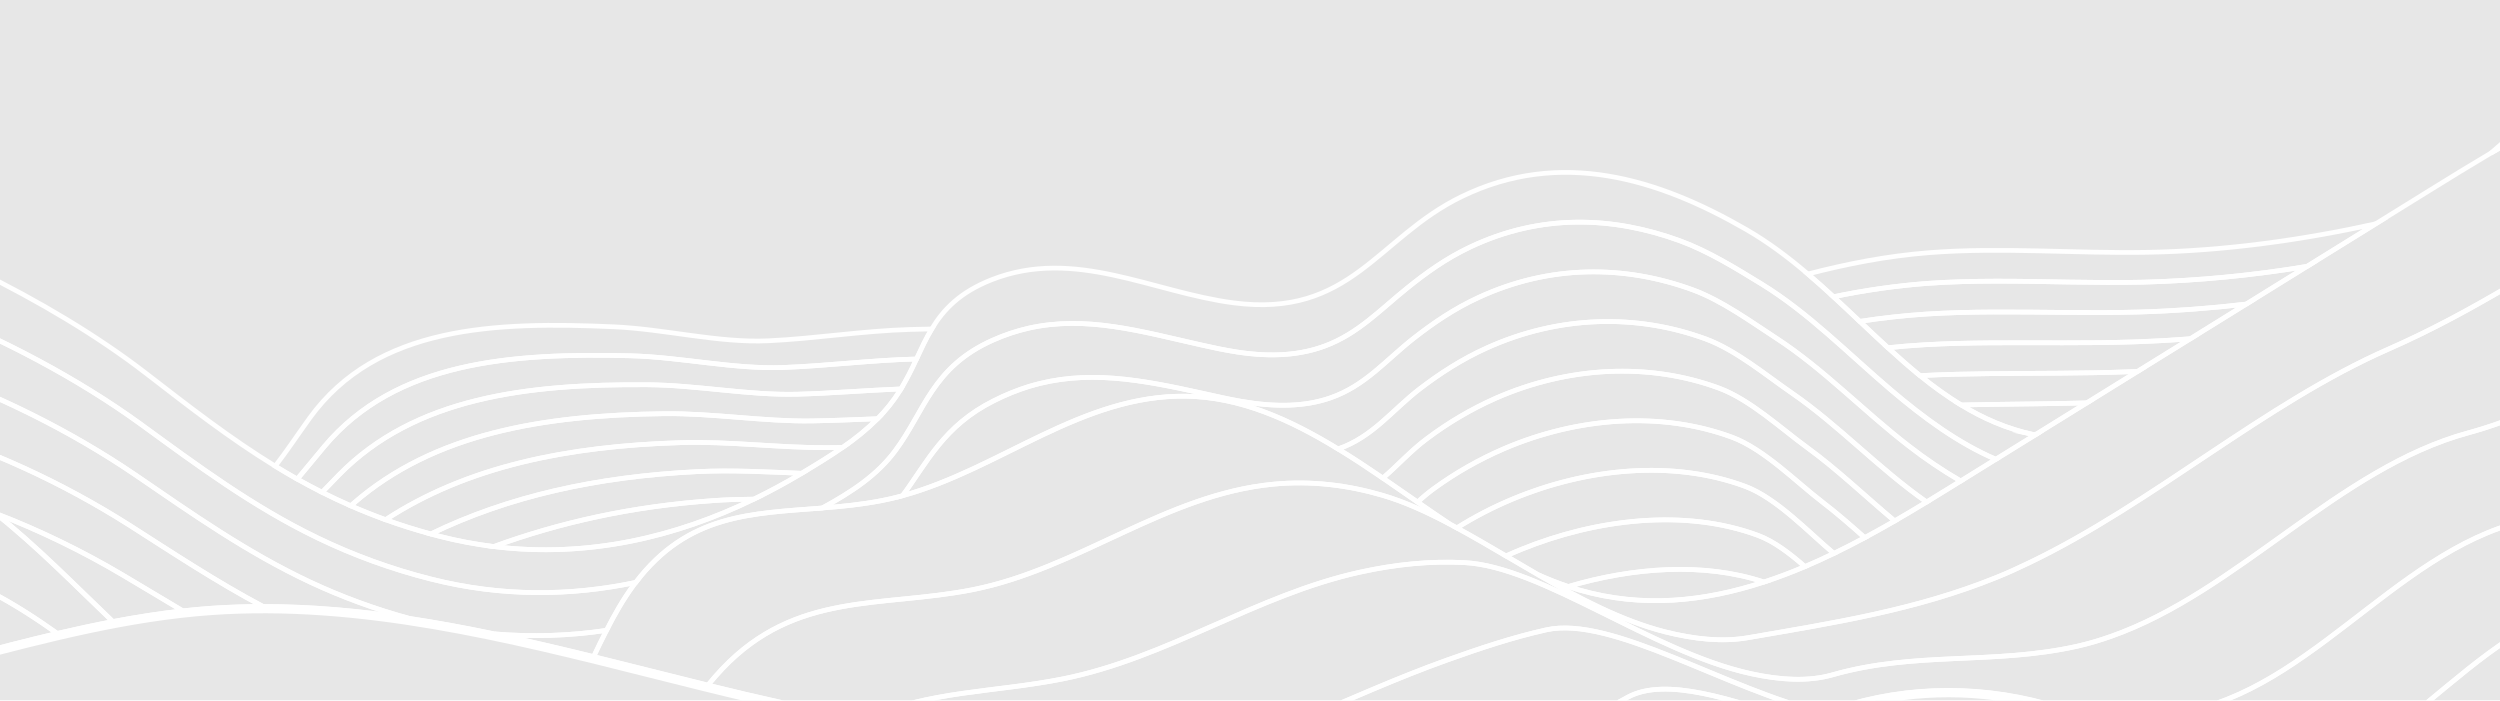<svg width="1920" height="538" viewBox="0 0 1920 538" fill="none" xmlns="http://www.w3.org/2000/svg" opacity="0.12">
<rect x="0" y="0" width="1920" height="538" fill="#333333" stroke="none"/>
<path d="M249.106 342.87C303.952 277.463 392.814 270.974 484.367 273.236C523.236 274.281 563.442 283.64 601.42 282.235C635.446 280.976 669.494 276.549 703.844 275.709C707.563 267.773 711.145 259.998 715.575 252.635C710.024 252.749 704.482 252.861 698.913 253.03C662.364 254.089 626.241 260.034 590.189 261.723C551.773 263.525 510.868 252.749 471.577 250.993C380.721 246.93 289.343 249.886 237.862 321.036C229.105 333.142 220.658 345.931 211.376 358.016C216.915 361.412 222.55 364.724 228.283 367.951C235.376 359.601 242.179 351.082 249.106 342.87Z" stroke="white" stroke-width="3.623" stroke-miterlimit="10"/>
<path d="M1480.29 217.635C1497.69 216.389 1515.15 215.976 1532.61 215.94C1570.48 215.866 1608.44 217.586 1646 216.705C1688.18 215.568 1730.23 211.515 1771.85 204.577L1824.55 171.926C1767.83 184.292 1709.41 192.651 1649.43 193.772C1593.77 194.807 1537.21 189.673 1481.43 194.058C1449.05 196.605 1418.47 202.664 1388.48 210.42C1395.15 216.101 1401.65 221.972 1408.14 227.914C1431.94 222.911 1456.04 219.477 1480.29 217.635V217.635Z" stroke="white" stroke-width="3.623" stroke-miterlimit="10"/>
<path d="M484.369 273.237C392.816 270.974 303.954 277.463 249.108 342.87C242.181 351.083 235.378 359.602 228.302 367.949C234.521 371.441 240.875 374.825 247.364 378.101C251.701 373.611 256.012 369.116 260.333 364.698C318.651 305.22 404.914 294.816 497.131 295.475C535.587 295.737 575.089 303.768 612.627 302.75C639.074 302.028 665.432 299.758 691.926 298.688C696.321 291.25 700.301 283.579 703.847 275.709C669.452 276.556 635.448 280.977 601.422 282.235C563.445 283.64 523.239 274.281 484.369 273.237Z" stroke="white" stroke-width="3.623" stroke-miterlimit="10"/>
<path d="M1479.17 241.212C1496.35 240.103 1513.57 239.706 1530.77 239.621C1568.11 239.438 1605.53 240.692 1642.57 239.64C1670.37 238.846 1697.87 236.72 1725.06 233.575L1771.85 204.579C1730.22 211.518 1688.17 215.57 1646 216.707C1608.44 217.587 1570.48 215.868 1532.6 215.943C1515.15 215.978 1497.68 216.392 1480.29 217.637C1456.03 219.48 1431.92 222.914 1408.12 227.918C1414.89 234.162 1421.59 240.496 1428.27 246.815C1444.94 244.279 1461.87 242.338 1479.17 241.212Z" stroke="white" stroke-width="3.623" stroke-miterlimit="10"/>
<path d="M497.13 295.476C404.916 294.834 318.65 305.221 260.332 364.699C256.011 369.117 251.7 373.612 247.363 378.103C254.499 381.696 261.83 385.147 269.357 388.456L271.557 386.526C333.234 332.871 417.01 318.826 509.901 317.713C547.892 317.261 586.741 323.886 623.831 323.266C640.553 322.986 657.252 322.235 673.958 321.598C680.405 315.12 686.114 307.96 690.98 300.245C691.304 299.725 691.61 299.208 691.925 298.689C665.431 299.76 639.039 302.034 612.626 302.751C575.088 303.769 535.587 295.738 497.13 295.476Z" stroke="white" stroke-width="3.623" stroke-miterlimit="10"/>
<path d="M1528.92 263.298C1565.76 263.004 1602.63 263.793 1639.15 262.561C1653.54 262.084 1667.86 261.295 1682.1 260.197L1725.06 233.573C1697.87 236.718 1670.37 238.801 1642.57 239.638C1605.55 240.686 1568.11 239.436 1530.77 239.619C1513.57 239.704 1496.32 240.105 1479.17 241.21C1462.02 242.315 1444.94 244.277 1428.28 246.812C1435.45 253.629 1442.62 260.421 1449.9 267.041C1459.19 266.1 1468.57 265.331 1478.04 264.751C1495 263.814 1511.98 263.443 1528.92 263.298Z" stroke="white" stroke-width="3.623" stroke-miterlimit="10"/>
<path d="M1527.08 286.986C1563.4 286.564 1599.71 286.897 1635.72 285.495C1637.71 285.42 1639.69 285.319 1641.68 285.226L1682.11 260.196C1667.87 261.276 1653.56 262.064 1639.16 262.56C1602.63 263.792 1565.77 263.003 1528.93 263.297C1511.99 263.442 1495.01 263.787 1478.05 264.785C1468.58 265.33 1459.2 266.098 1449.91 267.074C1458.06 274.506 1466.24 281.723 1474.63 288.532L1476.93 288.395C1493.66 287.526 1510.4 287.172 1527.08 286.986Z" stroke="white" stroke-width="3.623" stroke-miterlimit="10"/>
<path d="M509.896 317.712C416.979 318.829 333.232 332.888 271.553 386.526L269.352 388.455C277.983 392.231 286.906 395.793 296.119 399.14C358.784 358.216 435.395 342.658 522.659 339.95C560.273 338.79 598.376 343.979 635.031 343.781C639.046 343.757 643.057 343.706 647.076 343.655C656.728 337.155 665.742 329.767 673.997 321.591C657.274 322.24 640.566 322.983 623.87 323.26C586.745 323.885 547.922 317.256 509.896 317.712Z" stroke="white" stroke-width="3.623" stroke-miterlimit="10"/>
<path d="M1602.64 309.427L1641.7 285.224C1639.71 285.317 1637.73 285.418 1635.74 285.493C1599.71 286.898 1563.4 286.565 1527.09 286.984C1510.42 287.17 1493.67 287.524 1476.93 288.36L1474.63 288.497C1484.63 296.698 1495.17 304.224 1506.19 311.025C1512.55 310.882 1518.91 310.762 1525.25 310.664C1551.08 310.284 1576.88 310.094 1602.64 309.427Z" stroke="white" stroke-width="3.623" stroke-miterlimit="10"/>
<path d="M522.682 339.947C435.453 342.65 358.809 358.231 296.142 399.138C307.194 403.127 318.745 406.773 330.796 410.075C390.373 381.231 457.663 366.091 535.436 362.195C562.245 360.851 589.157 362.439 615.647 363.5C627.123 356.642 637.634 350.212 647.091 343.654C643.071 343.705 639.06 343.755 635.046 343.779C598.385 344.004 560.279 338.79 522.682 339.947Z" stroke="white" stroke-width="3.623" stroke-miterlimit="10"/>
<path d="M1602.64 309.425C1576.91 310.088 1551.08 310.283 1525.23 310.664C1518.89 310.756 1512.54 310.877 1506.17 311.026C1523.09 321.32 1541.19 329.286 1561.21 333.601L1563.72 333.538L1602.64 309.425Z" stroke="white" stroke-width="3.623" stroke-miterlimit="10"/>
<path d="M330.778 410.077C333.053 410.698 335.381 411.319 337.661 411.912C351.31 415.407 365.172 418.029 379.164 419.761C430.01 401.231 485.009 388.812 548.198 384.433C558.503 383.716 568.797 383.412 579.076 383.32C591.21 377.426 603.02 371.052 614.508 364.199L615.642 363.527C589.152 362.466 562.24 360.878 535.431 362.222C457.645 366.094 390.329 381.238 330.778 410.077Z" stroke="white" stroke-width="3.623" stroke-miterlimit="10"/>
<path d="M379.162 419.761C451.554 428.731 519.223 412.414 579.075 383.321C568.795 383.412 558.501 383.716 548.197 384.434C485.007 388.812 430.008 401.231 379.162 419.761Z" stroke="white" stroke-width="3.623" stroke-miterlimit="10"/>
<path d="M1561.21 333.594L1563.03 333.972L1563.73 333.53L1561.21 333.594Z" stroke="white" stroke-width="3.623" stroke-miterlimit="10"/>
<path d="M2155.65 -41.992C2090.77 -24.945 2039.53 12.672 1992.18 50.85C1965.22 72.602 1938.8 94.878 1912.92 117.678C1963.3 87.877 2015.36 60.973 2070.38 46.929C2081.92 39.421 2093.69 32.364 2105.7 26.113C2133.11 11.941 2162.54 2.024 2192.96 -3.288C2223.66 -8.716 2254.95 -8.537 2285.18 -5.541C2326.32 -1.473 2368.34 8.924 2407.49 16.593C2427.52 20.52 2446.15 23.762 2464.78 27.311C2469.6 28.233 2474.35 29.269 2479.11 30.287L2476.22 10.225C2466.03 7.752 2455.63 4.59 2444.87 1.058C2356.63 -27.943 2252.36 -67.376 2155.65 -41.992Z" stroke="white" stroke-width="3.623" stroke-miterlimit="10"/>
<path d="M-390.156 285.624C-371.481 266.533 -353.08 247.447 -334.112 229.481C-317.264 213.564 -298.824 196.849 -272.095 189.772C-238.493 180.823 -201.539 188.922 -169.109 198.188C-133.045 208.589 -96.638 220.765 -61.109 234.9C1.191 259.746 59.562 290.514 107.914 325.581C151.879 357.595 193.664 388.782 243.851 413.035C271.657 426.47 300.78 437.057 330.768 444.63C385.679 458.576 438.587 457.727 488.267 447.283C528.481 394.545 577.438 394.465 631.563 390.135C654.242 377.721 673.477 365.057 687.484 346.251C710.247 315.699 715.895 282.02 762.432 261.277C771.234 257.32 780.408 254.24 789.82 252.08C833.845 242.124 876.073 254.472 922.005 264.815C931.326 266.922 940.757 268.935 950.296 270.397C977.386 274.52 999.085 272.603 1017.59 265.691C1043.06 256.217 1060.05 237.825 1080.89 221.09C1094.96 209.772 1110.28 198.635 1128.89 189.814C1183.24 163.985 1238.65 166.151 1290.04 184.882C1311.66 192.765 1333.04 205.951 1352.8 218.072C1389.02 240.315 1419.28 271.458 1452.1 299.39C1477.69 321.145 1503.81 340.307 1532.8 352.786L1563.08 334.027L1561.25 333.649C1541.23 329.334 1523.13 321.368 1506.22 311.074C1495.2 304.273 1484.66 296.747 1474.66 288.546C1466.26 281.737 1458.06 274.524 1449.94 267.088C1442.7 260.463 1435.52 253.673 1428.32 246.859C1421.64 240.54 1414.94 234.206 1408.17 227.962C1401.71 222.015 1395.18 216.148 1388.51 210.468C1373.59 197.765 1358 185.983 1341.12 176.255C1273.24 137.101 1198.33 114.058 1122.3 151.116C1057.68 182.603 1037.44 244.257 947.43 232.592C885.132 224.513 825.277 189.766 761.565 214.836C737.152 224.482 724.597 237.686 715.594 252.634C711.147 259.999 707.565 267.775 703.863 275.708C700.318 283.577 696.338 291.248 691.942 298.686C691.628 299.205 691.322 299.722 690.998 300.242C686.132 307.957 680.423 315.117 673.976 321.595C665.721 329.771 656.707 337.159 647.055 343.659C637.555 350.224 627.088 356.648 615.612 363.505L614.479 364.177C603.018 371.021 591.208 377.395 579.046 383.299C519.195 412.392 451.525 428.709 379.134 419.739C365.142 418.007 351.28 415.385 337.632 411.89C335.314 411.347 333.032 410.675 330.748 410.056C318.675 406.763 307.124 403.117 296.094 399.119C286.863 395.768 277.941 392.206 269.327 388.434C261.773 385.134 254.442 381.683 247.334 378.08C240.834 374.811 234.48 371.427 228.272 367.928C222.534 364.701 216.898 361.389 211.365 357.992C176.432 336.607 144.985 312.073 112.273 286.808C36.894 228.589 -66.108 181.196 -167.247 145.541C-200.009 133.972 -238.126 123.322 -272.51 131.937C-300.257 138.888 -318.51 156.725 -334.971 173.603C-365.47 204.828 -394.39 239.343 -425.826 271.921C-413.866 276.385 -401.952 281.014 -390.156 285.624Z" stroke="white" stroke-width="3.623" stroke-miterlimit="10"/>
<path d="M677.374 384.43C682.721 383.39 687.992 382.133 693.211 380.699C712.221 354.948 724.789 327.054 763.273 307.792C771.971 303.359 781.035 299.672 790.364 296.77C834.215 283.454 875.948 291.489 924.319 302.182C933.729 304.286 943.352 306.463 953.124 308.199C979.938 312.861 1002.39 312.293 1021.78 305.561C1048.61 296.295 1064.49 276.395 1085.98 259.628C1100.45 248.314 1116.4 237.289 1135.49 228.495C1190.37 203.07 1247.95 203.488 1300.14 222.595C1322.5 230.784 1344.84 247.102 1364.53 259.91C1400.66 283.499 1430.92 315.439 1465.96 342.473C1478.64 352.342 1491.98 361.348 1505.88 369.43L1532.83 352.728C1503.84 340.232 1477.72 321.079 1452.14 299.333C1419.33 271.442 1389.07 240.3 1352.84 218.058C1333.08 205.937 1311.7 192.751 1290.09 184.868C1238.71 166.116 1183.28 163.97 1128.93 189.8C1110.32 198.612 1095 209.758 1080.93 221.076C1060.09 237.811 1043.1 256.203 1017.63 265.677C999.153 272.585 977.427 274.505 950.337 270.382C940.801 268.938 931.37 266.925 922.046 264.801C876.114 254.458 833.886 242.11 789.862 252.066C780.45 254.226 771.275 257.306 762.473 261.263C715.889 281.987 710.288 315.685 687.525 346.237C673.518 365.043 654.283 377.707 631.604 390.121C646.443 388.988 661.748 387.473 677.374 384.43Z" stroke="white" stroke-width="3.623" stroke-miterlimit="10"/>
<path d="M465.804 484.106C471.923 472.116 478.499 460.482 486.276 449.867C486.928 448.984 487.582 448.18 488.238 447.323C438.558 457.767 385.649 458.616 330.739 444.67C300.739 437.101 271.604 426.516 243.787 413.08C193.595 388.792 151.81 357.605 107.849 325.626C59.498 290.559 1.126 259.791 -61.173 234.945C-96.702 220.81 -133.101 208.633 -169.173 198.232C-201.569 188.961 -238.523 180.863 -272.159 189.817C-298.931 196.9 -317.329 213.609 -334.176 229.525C-353.145 247.492 -371.546 266.578 -390.22 285.669C-376.832 290.892 -363.599 296.076 -350.63 300.904C-344.891 295.695 -339.135 290.483 -333.317 285.394C-316.118 270.453 -297.54 254.875 -271.743 247.661C-238.924 238.377 -203.13 243.941 -171.137 250.902C-135.006 258.839 -99.381 268.873 -64.448 280.955C-2.703 302.557 54.757 331.351 103.392 364.395C147.251 394.372 189.059 423.995 238.299 447.139C262.603 458.495 287.85 467.762 313.762 474.838C335.935 478.185 358.014 482.3 380.003 486.893C408.606 489.29 437.403 488.355 465.804 484.106V484.106Z" stroke="white" stroke-width="3.623" stroke-miterlimit="10"/>
<path d="M238.394 447.089C189.126 423.993 147.312 394.327 103.488 364.345C54.854 331.318 -2.608 302.507 -64.353 280.905C-99.286 268.823 -134.91 258.789 -171.042 250.853C-203.02 243.872 -238.828 238.327 -271.647 247.611C-297.445 254.825 -316.022 270.403 -333.222 285.344C-339.041 290.425 -344.8 295.619 -350.535 300.854C-347.225 302.086 -343.933 303.293 -340.66 304.478C-326.657 309.543 -312.669 313.759 -298.742 317.432C-290.086 312.38 -280.861 308.359 -271.258 305.45C-239.222 295.831 -204.587 298.756 -172.998 303.513C-137.358 308.845 -102.148 316.663 -67.629 326.906C-8.822 344.673 47.247 370.309 99.03 403.106C133.138 424.908 166.157 446.77 201.942 465.761C239.401 465.737 276.775 469.181 313.866 474.787C287.951 467.711 262.701 458.445 238.394 447.089V447.089Z" stroke="white" stroke-width="3.623" stroke-miterlimit="10"/>
<path d="M1465.87 342.486C1430.81 315.454 1400.61 283.505 1364.44 259.922C1344.75 247.114 1322.41 230.796 1300.05 222.608C1247.87 203.499 1190.29 203.081 1135.4 228.507C1116.36 237.293 1100.39 248.323 1085.89 259.64C1064.4 276.407 1048.52 296.306 1021.69 305.573C1002.35 312.297 979.864 312.871 953.034 308.211C943.266 306.51 933.638 304.298 924.229 302.195C875.851 291.458 834.129 283.501 790.273 296.782C780.944 299.684 771.881 303.371 763.182 307.804C724.722 327.045 712.156 354.957 693.12 380.711C768.053 360.185 830.958 302.88 911.169 304.308C952.49 305.044 990.528 322.169 1027.62 344.823C1054.59 335.44 1069.3 314.63 1090.91 298.196C1105.78 286.887 1122.4 275.966 1141.88 267.196C1197.29 242.17 1257.03 240.855 1310.02 260.33C1333.12 268.824 1356.42 288.268 1376.02 301.771C1412.22 326.684 1442.36 359.439 1479.62 385.567C1485.05 382.274 1490.42 378.976 1495.73 375.676L1505.79 369.442C1491.89 361.36 1478.55 352.354 1465.87 342.486V342.486Z" stroke="white" stroke-width="3.623" stroke-miterlimit="10"/>
<path d="M380.101 486.843C405.522 492.162 430.803 498.114 455.913 504.284C459.145 497.523 462.404 490.759 465.802 484.106C437.432 488.33 408.669 489.249 380.101 486.843V486.843Z" stroke="white" stroke-width="3.623" stroke-miterlimit="10"/>
<path d="M99.03 403.106C47.247 370.31 -8.822 344.674 -67.629 326.906C-102.148 316.663 -137.358 308.846 -172.998 303.513C-204.581 298.791 -239.215 295.875 -271.258 305.451C-280.86 308.359 -290.086 312.381 -298.742 317.432C-227.906 336.149 -158.059 339.364 -86.432 351.391C-58.78 356.038 -30.794 372.739 -3.635 394.162C30.421 407.306 63.298 423.259 94.65 441.856C109.984 450.948 125.127 460.128 140.324 469.134C147.52 468.337 154.741 467.65 161.968 467.138C175.294 466.197 188.615 465.774 201.918 465.783C166.157 446.77 133.155 424.906 99.03 403.106Z" stroke="white" stroke-width="3.623" stroke-miterlimit="10"/>
<path d="M1376.12 301.776C1356.48 288.278 1333.21 268.829 1310.11 260.336C1257.13 240.86 1197.38 242.175 1141.97 267.201C1122.5 275.954 1105.86 286.877 1091.01 298.201C1069.39 314.636 1054.76 335.434 1027.71 344.828C1039.22 351.857 1050.64 359.414 1062.03 367.187C1073.46 357.494 1083.37 346.171 1096.09 336.748C1112.34 324.533 1129.94 314.188 1148.54 305.913C1204.47 281.293 1266.39 278.246 1320.18 298.08C1344.01 306.88 1368.26 329.458 1387.78 343.613C1411.35 360.765 1432.34 381.057 1455.11 400.096C1463.38 395.321 1471.55 390.447 1479.61 385.543C1442.36 359.44 1412.22 326.685 1376.12 301.776Z" stroke="white" stroke-width="3.623" stroke-miterlimit="10"/>
<path d="M94.615 441.86C63.263 423.263 30.387 407.31 -3.669 394.167C28.202 419.307 58.935 450.941 86.659 477.344C104.448 473.955 122.343 471.12 140.35 469.13C125.127 460.127 109.984 450.947 94.615 441.86Z" stroke="white" stroke-width="3.623" stroke-miterlimit="10"/>
<path d="M1387.79 343.602C1368.25 329.405 1344 306.827 1320.18 298.069C1266.4 278.234 1204.48 281.281 1148.54 305.902C1129.94 314.177 1112.35 324.522 1096.1 336.736C1083.37 346.159 1073.47 357.483 1062.03 367.176C1070.94 373.253 1079.84 379.456 1088.74 385.63C1092.67 381.929 1096.82 378.474 1101.18 375.285C1117.94 363.093 1136.03 352.797 1155.1 344.588C1211.55 320.367 1275.64 315.588 1330.23 335.797C1354.79 344.896 1380.01 370.597 1399.47 385.48C1410.76 394.136 1421.45 403.465 1432.1 412.941C1439.85 408.781 1447.52 404.504 1455.11 400.11C1432.35 381.046 1411.36 360.788 1387.79 343.602Z" stroke="white" stroke-width="3.623" stroke-miterlimit="10"/>
<path d="M1330.23 335.797C1275.64 315.578 1211.56 320.401 1155.1 344.587C1136.03 352.793 1117.94 363.087 1101.17 375.276C1096.81 378.466 1092.66 381.921 1088.73 385.622C1096.98 391.338 1105.24 397.01 1113.54 402.552C1115.32 403.5 1117.11 404.457 1118.89 405.422C1132.51 396.872 1146.83 389.465 1161.7 383.277C1218.68 359.463 1284.94 352.95 1340.32 373.519C1364.45 382.48 1389.35 409.077 1408.42 425.05C1416.4 421.194 1424.31 417.137 1432.14 412.943C1421.49 403.467 1410.8 394.139 1399.51 385.483C1380.01 370.596 1354.8 344.895 1330.23 335.797Z" stroke="white" stroke-width="3.623" stroke-miterlimit="10"/>
<path d="M1340.29 373.526C1284.9 352.957 1218.63 359.435 1161.66 383.284C1146.79 389.471 1132.48 396.879 1118.85 405.429C1131.24 412.147 1143.82 419.502 1156.58 426.991C1160.38 425.27 1164.24 423.585 1168.18 421.983C1225.7 398.566 1294.12 390.322 1350.31 411.258C1362.32 415.733 1374.55 424.955 1386.15 435.171C1393.6 432.003 1401.02 428.65 1408.35 425.061C1389.31 409.083 1364.41 382.486 1340.29 373.526Z" stroke="white" stroke-width="3.623" stroke-miterlimit="10"/>
<path d="M1350.35 411.244C1294.16 390.309 1225.73 398.552 1168.22 421.97C1164.27 423.571 1160.42 425.257 1156.62 426.977C1164.85 431.819 1173.16 436.711 1181.52 441.525C1189.09 444.876 1196.66 447.883 1204.38 450.457C1253.7 435.829 1308.31 431.551 1354.74 447.006C1365.32 443.538 1375.8 439.595 1386.18 435.157C1374.58 424.95 1362.35 415.728 1350.35 411.244Z" stroke="white" stroke-width="3.623" stroke-miterlimit="10"/>
<path d="M1204.38 450.465C1207.17 451.397 1209.95 452.295 1212.8 453.113C1261.54 467.157 1309.11 461.962 1354.74 447.013C1308.31 431.559 1253.7 435.836 1204.38 450.465Z" stroke="white" stroke-width="3.623" stroke-miterlimit="10"/>
<path d="M1725.06 233.574L1682.1 260.197L1641.69 285.199L1602.64 309.401L1563.72 333.514L1563.02 333.956L1532.74 352.715L1505.79 369.416L1495.73 375.65C1490.4 378.952 1485.03 382.25 1479.62 385.541C1471.55 390.445 1463.39 395.319 1455.11 400.094C1447.53 404.476 1439.85 408.753 1432.1 412.925C1424.27 417.118 1416.36 421.175 1408.38 425.031C1401.04 428.576 1393.64 431.973 1386.18 435.14C1375.81 439.541 1365.32 443.522 1354.74 446.989C1309.1 461.939 1261.54 467.132 1212.8 453.089C1209.97 452.276 1207.17 451.372 1204.37 450.441C1196.66 447.866 1189.05 444.864 1181.52 441.508C1213.22 459.755 1245.78 476.807 1278.66 485.21C1301.09 490.862 1322.7 493.159 1342.39 489.75C1408.35 478.344 1471.11 468.625 1533.3 443.44C1541.81 439.999 1550.13 436.199 1558.3 432.246C1654.04 386.289 1738.62 310.085 1834.63 267.957C1866.5 253.977 1897.46 237.163 1928.1 219.065C2000.5 176.153 2073.33 125.536 2153.97 107.776C2172.99 103.534 2192.39 101.239 2211.87 100.929C2260.11 100.224 2308.74 111.951 2357.17 124.89C2375.76 113.59 2394.65 102.984 2413.85 93.07C2393.98 90.001 2374.3 85.853 2354.9 80.642C2302.42 66.943 2249.55 48.231 2196.49 40.35C2183.04 38.296 2169.46 37.072 2155.85 36.684C2126.54 35.958 2098.06 39.795 2070.37 46.87C2015.35 60.914 1963.29 87.818 1912.91 117.619C1896.89 127.095 1881.03 136.853 1865.32 146.6L1824.53 171.867L1771.84 204.518L1725.06 233.574Z" stroke="white" stroke-width="3.623" stroke-miterlimit="10"/>
<path d="M-358.448 364.525C-342.212 370.286 -326.185 376.077 -310.527 381.448C-224.701 410.929 -141.254 418.863 -55.853 436.575C-22.468 443.494 11.263 463.281 43.958 486.461C58.104 483.157 72.344 480.076 86.66 477.344C58.969 450.928 28.203 419.306 -3.668 394.166C-30.828 372.743 -58.813 356.042 -86.465 351.395C-158.109 339.371 -227.896 336.147 -298.776 317.436C-312.703 313.763 -326.664 309.543 -340.693 304.482C-343.96 303.303 -347.252 302.095 -350.568 300.859C-363.537 296.031 -376.787 290.849 -390.158 285.623C-401.954 281.013 -413.868 276.384 -425.829 271.921C-445.465 264.605 -465.18 257.791 -484.664 252.4L-473.446 330.475C-435.308 337.763 -396.148 351.052 -358.448 364.525Z" stroke="white" stroke-width="3.623" stroke-miterlimit="10"/>
<path d="M746.763 452.928C828.27 436.832 894.872 379.821 977.893 371.856C1007.02 369.056 1035.01 372.542 1061.95 380.44C1078.64 385.337 1095.88 393.208 1113.54 402.553C1105.24 397.011 1096.98 391.34 1088.74 385.623C1079.83 379.449 1070.94 373.272 1062.03 367.169C1050.64 359.396 1039.22 351.838 1027.71 344.81C990.621 322.156 952.583 305.031 911.262 304.295C831.051 302.867 768.137 360.173 693.213 380.698C687.994 382.132 682.723 383.389 677.377 384.429C661.751 387.473 646.445 388.988 631.53 390.14C577.405 394.47 528.439 394.551 488.234 447.288C487.578 448.145 486.924 448.949 486.272 449.832C478.496 460.447 471.916 472.064 465.8 484.071C462.398 490.698 459.143 497.489 455.911 504.25C470.709 507.885 485.456 511.598 500.128 515.286C514.539 518.916 529.06 522.541 543.694 526.162C547.229 521.874 550.864 517.669 554.7 513.636C611.342 454.075 676.533 466.763 746.763 452.928Z" stroke="white" stroke-width="3.623" stroke-miterlimit="10"/>
<path d="M-329.123 442.498C-312.646 447.786 -296.353 453.206 -280.365 458.407C-206.391 482.584 -134.164 496.567 -61.275 513.253C-49.398 510.231 -37.592 507.149 -25.966 504.111C-2.938 498.075 20.382 491.971 43.955 486.462C11.259 463.282 -22.471 443.495 -55.857 436.576C-141.257 418.864 -224.704 410.93 -310.53 381.449C-326.188 376.078 -342.224 370.288 -358.452 364.526C-396.151 351.053 -435.311 337.764 -473.45 330.476L-461.914 410.759C-417.859 415.558 -372.415 428.479 -329.123 442.498Z" stroke="white" stroke-width="3.623" stroke-miterlimit="10"/>
<path d="M2211.87 100.954C2192.39 101.264 2172.99 103.558 2153.97 107.8C2073.32 125.526 2000.5 176.178 1928.1 219.089C1897.49 237.185 1866.5 254.002 1834.63 267.982C1738.62 310.11 1654.04 386.314 1558.3 432.271C1550.13 436.224 1541.81 440.024 1533.3 443.465C1471.11 468.641 1408.35 478.369 1342.39 489.775C1322.7 493.184 1301.09 490.886 1278.66 485.235C1245.77 476.806 1213.22 459.771 1181.52 441.533C1173.16 436.719 1164.85 431.827 1156.62 426.985C1143.86 419.497 1131.27 412.142 1118.89 405.423C1117.1 404.452 1115.32 403.495 1113.54 402.553C1095.87 393.208 1078.64 385.337 1061.94 380.44C1035 372.542 1007.02 369.039 977.887 371.856C894.866 379.821 828.264 436.832 746.756 452.928C676.526 466.763 611.335 454.075 554.699 513.67C550.857 517.73 547.227 521.909 543.692 526.196C581.801 535.558 620.396 544.482 658.318 551.127C660.424 551.499 662.521 551.803 664.657 552.128C713.372 530.352 763.946 531.855 816.185 521.42C897.118 505.205 964.224 457.119 1044.56 439.411C1072.01 433.362 1098.55 430.778 1124.7 432.097C1184.36 435.188 1268.23 500.528 1344.55 517.352C1367.58 522.426 1389.11 523.49 1407.34 518.283C1471.33 500.004 1530.76 510.732 1595.35 496.312C1604 494.33 1612.52 491.843 1620.88 488.865C1718.83 454.56 1795.39 359.69 1895.76 332.396C1928.74 323.422 1960.16 308.806 1990.85 291.549C2062.61 250.993 2132.42 195.625 2210.98 174.42C2229.56 169.35 2248.63 166.26 2267.86 165.204C2277.42 164.708 2287 164.664 2296.61 165.037C2316.4 150.817 2336.58 137.453 2357.15 124.944C2308.74 111.976 2260.11 100.249 2211.87 100.954Z" stroke="white" stroke-width="3.623" stroke-miterlimit="10"/>
<path d="M2211 174.392C2132.45 195.596 2062.64 250.955 1990.88 291.52C1960.19 308.803 1928.77 323.419 1895.79 332.367C1795.39 359.666 1718.82 454.536 1620.9 488.836C1612.55 491.815 1604.03 494.301 1595.38 496.283C1530.76 510.707 1471.34 499.979 1407.37 518.254C1389.14 523.504 1367.61 522.397 1344.58 517.323C1268.25 500.499 1184.39 435.159 1124.73 432.068C1098.57 430.714 1072 433.34 1044.59 439.382C964.247 457.064 897.145 505.176 816.212 521.391C763.973 531.826 713.399 530.323 664.684 552.099C718.316 560.414 771.831 555.224 823.656 550.163C881.577 544.472 940.861 538.717 999.883 552.511C1036.39 537.33 1072.57 520.757 1111.23 506.942C1136.93 497.751 1161.82 489.466 1187.46 483.712C1237.98 472.42 1326.39 529.995 1400.96 547.395C1454.3 527.2 1514.79 524.682 1571.79 540.476C1599.14 544.886 1627.19 550.712 1657.44 549.119C1666.2 548.6 1674.91 547.349 1683.46 545.382C1783.79 522.995 1852.1 409.044 1956.96 396.723C1991.03 392.704 2022.89 380.33 2053.66 363.87C2091.73 343.422 2128.57 316.697 2166.3 292.491C2175.18 283.06 2183.87 273.56 2192.44 264.182C2224.31 229.322 2257.27 193.28 2295.96 165.429L2296.68 164.914C2287.07 164.541 2277.49 164.55 2267.93 165.08C2248.68 166.164 2229.6 169.286 2211 174.392V174.392Z" stroke="white" stroke-width="3.623" stroke-miterlimit="10"/>
<path d="M2053.67 363.946C2022.91 380.406 1991.05 392.789 1956.98 396.798C1852.12 409.119 1783.78 523.074 1683.48 545.458C1674.92 547.425 1666.22 548.675 1657.46 549.195C1627.21 550.788 1599.16 544.962 1571.81 540.552C1588.74 545.234 1605.19 551.492 1620.93 559.241C1639.56 568.429 1657.5 579.672 1674.92 591.341C1689.14 596.312 1703.91 600.329 1719.5 602.044C1728.33 602.977 1737.23 602.991 1746.06 602.086C1848.72 591.721 1908.84 458.427 2018.16 461.267C2027.46 461.498 2036.78 460.969 2046 459.687C2056.04 403.357 2093.46 362.807 2125.25 333.668C2139.53 320.576 2153.15 306.675 2166.36 292.631C2128.55 316.778 2091.71 343.503 2053.67 363.946Z" stroke="white" stroke-width="3.623" stroke-miterlimit="10"/>
<path d="M1187.41 483.762C1161.76 489.499 1136.87 497.785 1111.17 506.993C1072.52 520.807 1036.33 537.381 999.824 552.561C1028.71 559.246 1056.27 570.613 1081.4 586.204C1091.5 592.452 1101.53 599.561 1111.3 606.55C1133.21 596.746 1155.21 586.053 1177.8 574.554C1201.84 562.33 1225.31 548.997 1250.14 535.44C1279.02 519.68 1330.16 536.895 1383.12 554.981C1388.94 552.262 1394.87 549.756 1400.9 547.463C1326.33 530.045 1237.92 472.471 1187.41 483.762Z" stroke="white" stroke-width="3.623" stroke-miterlimit="10"/>
<path d="M1250.14 535.425C1225.31 548.981 1201.84 562.297 1177.8 574.538C1155.21 586.037 1133.2 596.732 1111.3 606.534L1114.11 608.551C1141.91 628.479 1170.66 649.095 1202.52 652.191C1212.52 653.14 1222.62 652.4 1232.38 650.005C1258.77 633.217 1285.43 612.69 1312.87 587.087C1322.07 578.531 1334.79 574.652 1349.83 573.885C1360.41 566.72 1371.54 560.394 1383.12 554.965C1330.17 536.914 1279.03 519.708 1250.14 535.425Z" stroke="white" stroke-width="3.623" stroke-miterlimit="10"/>
<path d="M2018.09 461.206C1908.78 458.4 1848.66 591.72 1745.99 602.025C1737.16 602.93 1728.26 602.915 1719.43 601.982C1703.85 600.311 1689.07 596.216 1674.85 591.279C1682.33 596.282 1689.72 601.349 1697.03 606.377C1712.01 616.676 1727.47 627.328 1743.11 636.841C1751.23 641.813 1759.12 646.194 1766.85 650.163C1771.63 651.976 1776.52 653.534 1781.47 654.831C1885.04 681.552 1937.52 559.756 2023.79 530.367C2034.19 510.026 2041.33 488.656 2045.32 463.09C2045.5 461.898 2045.77 460.763 2045.98 459.584C2036.74 460.883 2027.41 461.426 2018.09 461.206V461.206Z" stroke="white" stroke-width="3.623" stroke-miterlimit="10"/>
<path d="M1781.47 654.867C1776.51 653.571 1771.63 652.013 1766.84 650.199C1806.83 670.761 1841.64 678.037 1872.36 672.589C1917.47 664.529 1951.8 628.781 1976.66 598.542C1996.65 574.246 2012.22 552.954 2023.75 530.39C1937.55 559.787 1885.03 681.589 1781.47 654.867Z" stroke="white" stroke-width="3.623" stroke-miterlimit="10"/>
<path d="M2413.85 93.129C2394.67 103.024 2375.78 113.63 2357.18 124.949C2336.61 137.463 2316.42 150.828 2296.64 165.042L2295.91 165.558C2257.26 193.404 2224.3 229.445 2192.39 264.31C2183.82 273.68 2175.13 283.18 2166.26 292.619C2153.04 306.663 2139.42 320.565 2125.14 333.657C2093.37 362.775 2055.96 403.342 2045.89 459.675C2045.68 460.855 2045.41 461.99 2045.23 463.182C2041.24 488.748 2034.1 510.118 2023.7 530.458C2012.16 553.005 1996.59 574.298 1976.6 598.61C1951.74 628.85 1917.41 664.597 1872.3 672.657C1841.55 678.146 1806.77 670.795 1766.79 650.268C1759.07 646.3 1751.17 641.901 1743.05 636.947C1727.45 627.428 1711.95 616.781 1696.97 606.482C1689.66 601.455 1682.24 596.391 1674.79 591.385C1657.35 579.719 1639.43 568.473 1620.8 559.285C1605.06 551.536 1588.61 545.279 1571.68 540.596C1514.68 524.802 1454.19 527.32 1400.85 547.515C1394.82 549.796 1388.89 552.302 1383.07 555.033C1371.49 560.461 1360.35 566.788 1349.77 573.953C1348.38 574.898 1346.96 575.83 1345.59 576.807C1335.23 584.145 1324.84 592.531 1314.82 600.626C1289.01 621.487 1262.48 642.838 1232.33 650.073C1222.57 652.468 1212.47 653.207 1202.46 652.259C1170.61 649.163 1141.85 628.521 1114.06 608.619L1111.24 606.602C1101.48 599.613 1091.45 592.504 1081.34 586.256C1056.22 570.666 1028.66 559.299 999.771 552.613C940.749 538.819 881.469 544.601 823.544 550.266C771.719 555.327 718.204 560.517 664.571 552.201C662.471 551.872 660.374 551.568 658.232 551.2C620.31 544.556 581.716 535.632 543.607 526.27C528.989 522.676 514.467 519.05 500.041 515.394C485.351 511.708 470.656 507.988 455.824 504.357C430.714 498.187 405.406 492.239 380.012 486.916C358.023 482.324 335.943 478.209 313.77 474.861C276.679 469.255 239.314 465.811 201.846 465.836C188.571 465.841 175.224 466.267 161.896 467.191C154.668 467.704 147.448 468.39 140.252 469.188C122.245 471.179 104.35 474.013 86.561 477.402C72.244 480.134 58.005 483.215 43.859 486.519C20.285 492.028 -3.043 498.133 -26.062 504.168C-37.586 507.183 -49.362 510.225 -61.278 513.218C-77.177 517.256 -93.211 521.217 -109.22 524.798C-146.388 533.072 -183.953 539.464 -221.768 543.95C-293.177 552.456 -366.552 554.507 -441.892 550.103L-441.388 553.608C-325.883 560.33 -214.652 551.899 -108.458 528.187C-80.436 521.925 -52.297 514.558 -25.088 507.439C35.659 491.538 98.459 475.087 162.231 470.572C276.127 462.521 389.563 491.06 499.254 518.664C551.29 531.76 605.107 545.302 657.692 554.523C713.9 564.38 769.835 558.912 823.946 553.62C911.973 545.015 995.117 536.918 1079.57 589.107C1090.53 595.889 1101.49 603.742 1112.08 611.331C1140.26 631.538 1169.4 652.424 1202.2 655.621C1246.88 659.979 1282.57 631.12 1317.1 603.219C1327.08 595.155 1337.42 586.812 1347.69 579.531C1424.11 525.405 1530.72 518.621 1619.31 562.323C1645.69 575.334 1670.78 592.583 1695.08 609.261C1710.1 619.582 1725.64 630.301 1741.32 639.834C1792.26 670.899 1835.28 682.747 1873.02 676C1919.25 667.736 1954.16 631.431 1979.41 600.732C2017.83 553.996 2040.26 518.328 2048.79 463.609C2057.64 406.538 2095.5 365.565 2127.56 336.159C2151.55 314.166 2173.66 289.986 2195.03 266.597C2228.25 230.255 2259.62 195.932 2297.98 168.321C2355.74 126.627 2418.18 91.726 2484.04 64.322L2483.53 60.765C2461.25 69.981 2439.31 80.097 2417.7 91.112C2416.37 91.785 2415.14 92.515 2413.85 93.129Z" stroke="white" stroke-width="3.623" stroke-miterlimit="10"/>
</svg>
